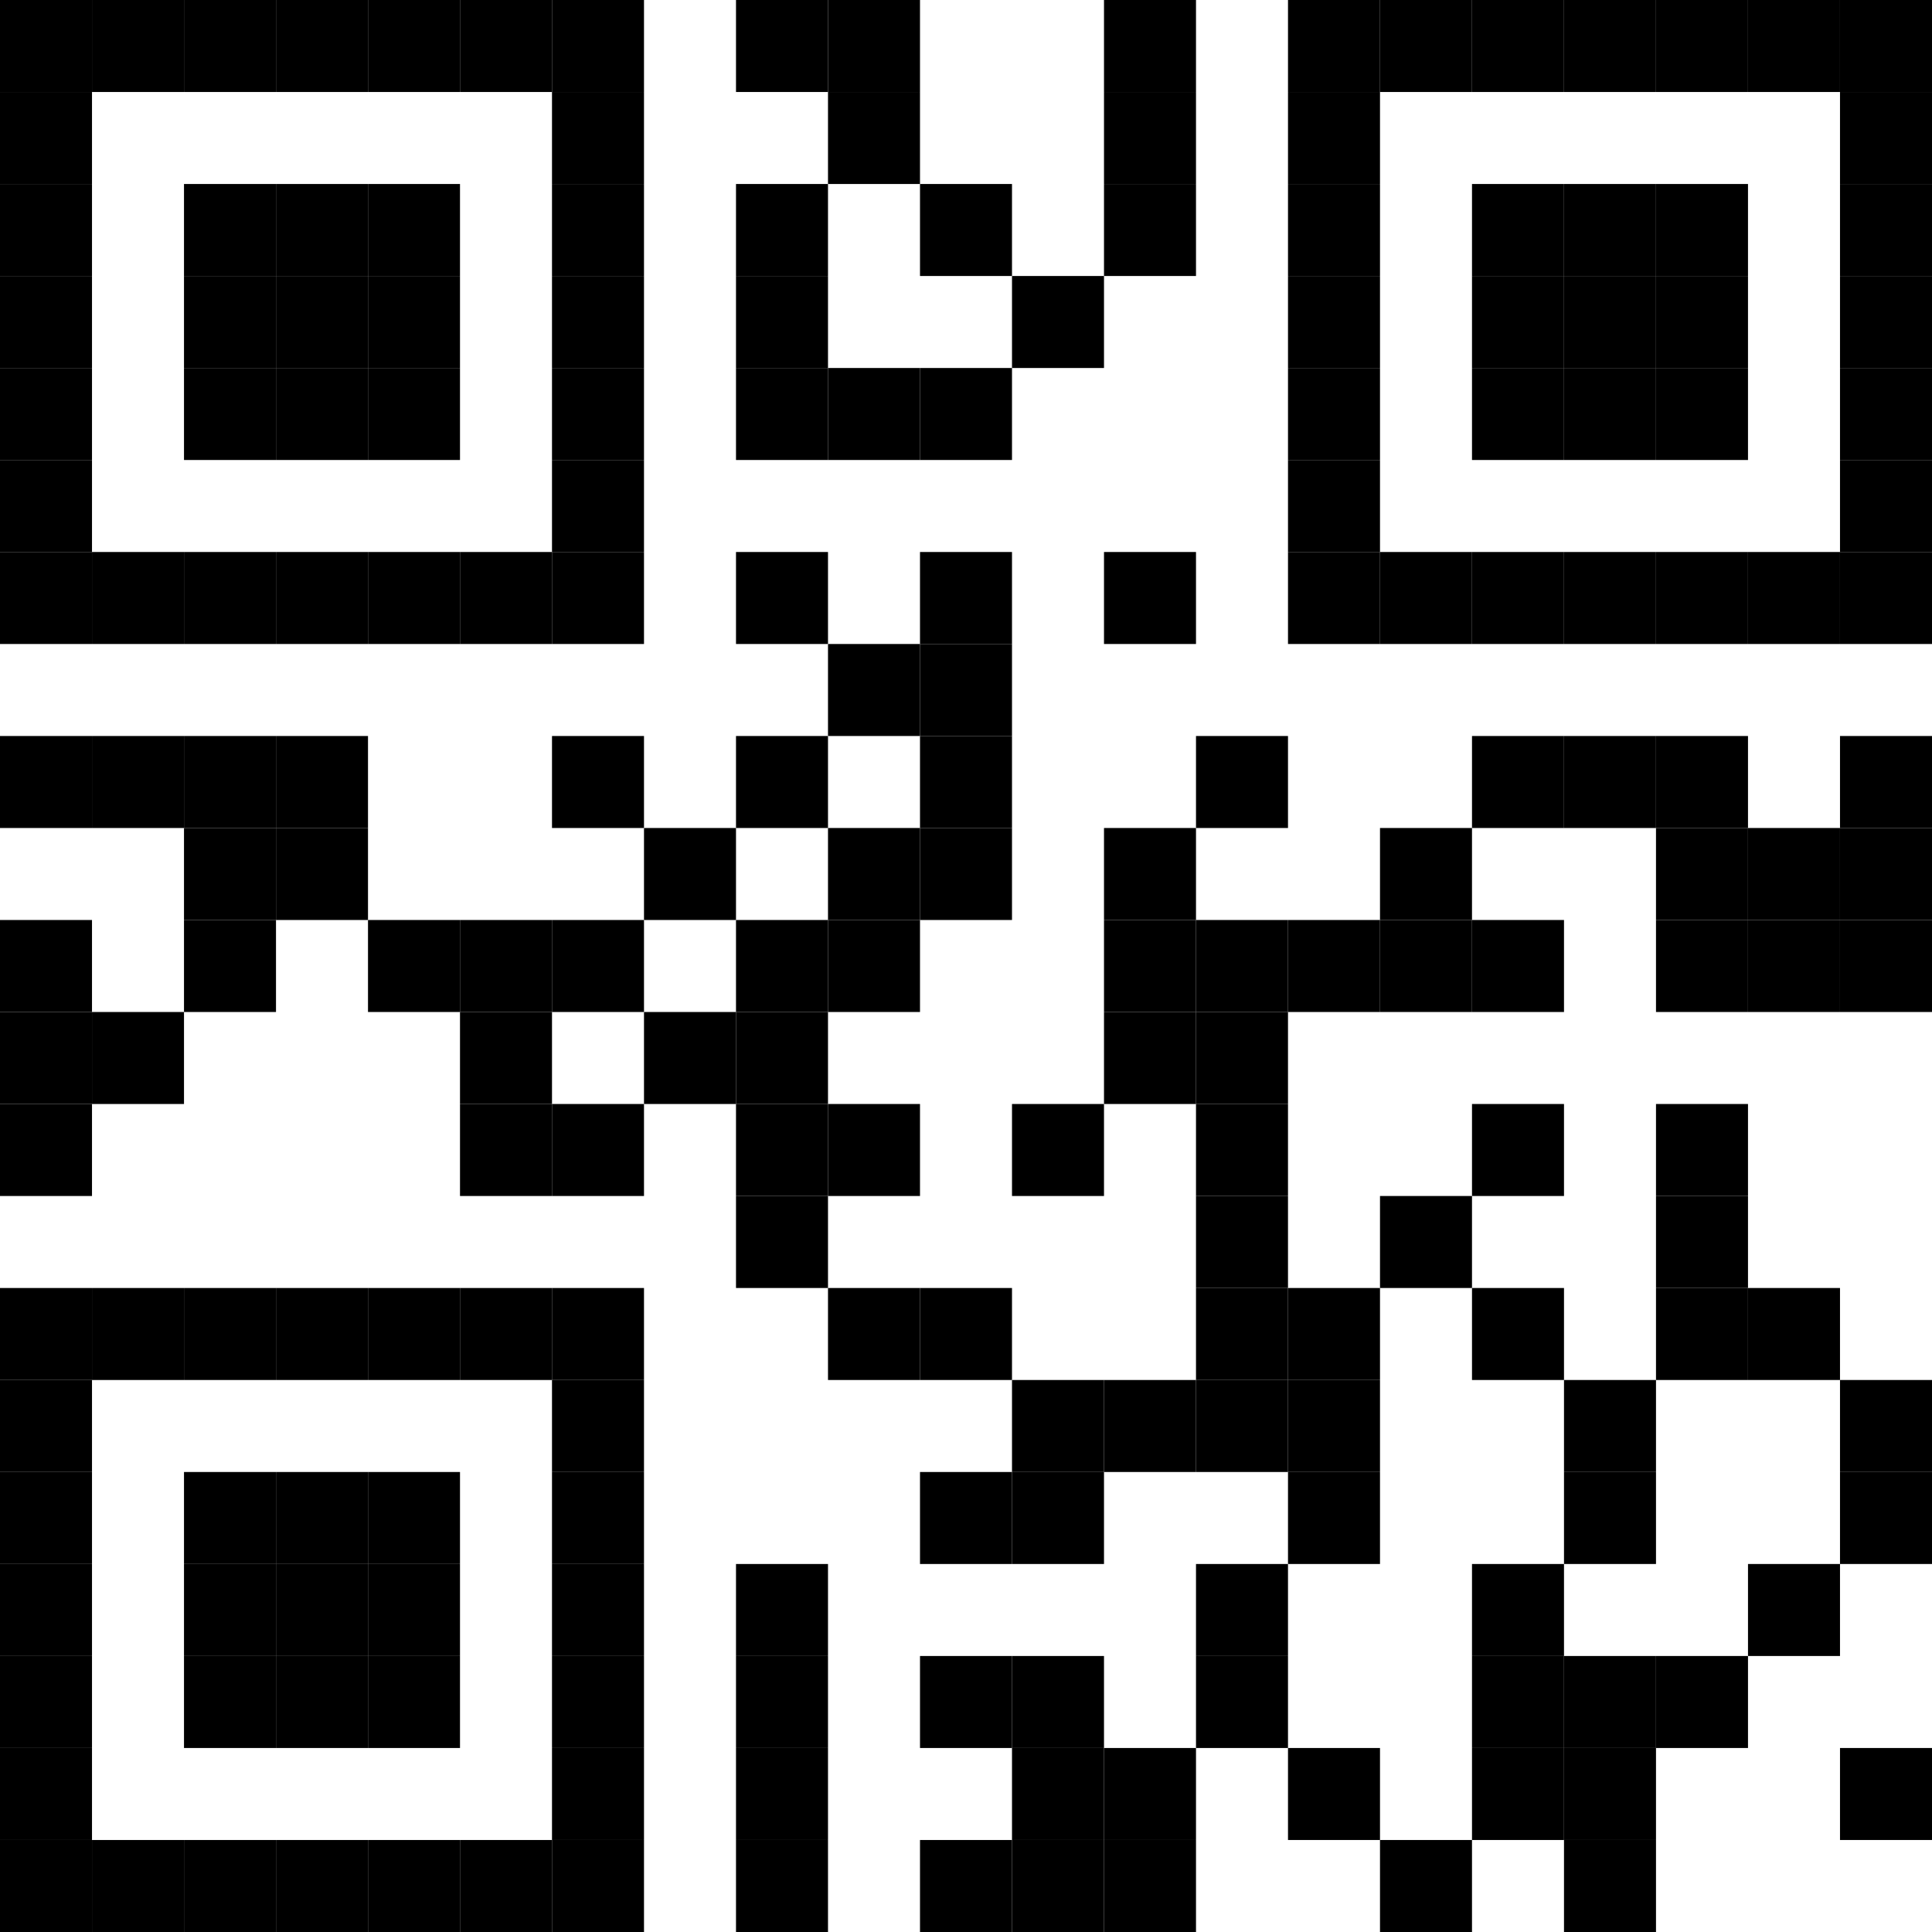 <?xml version="1.0" encoding="UTF-8"?>
<svg version="1.1" baseProfile="tiny" xmlns="http://www.w3.org/2000/svg" width="189" height="189">
<rect shape-rendering="optimizeSpeed"  x="0" y="0" width="189" height="189" fill="white" />
<rect shape-rendering="optimizeSpeed"  x="0" y="0" width="9" height="9" fill="black" />
<rect shape-rendering="optimizeSpeed"  x="9" y="0" width="9" height="9" fill="black" />
<rect shape-rendering="optimizeSpeed"  x="18" y="0" width="9" height="9" fill="black" />
<rect shape-rendering="optimizeSpeed"  x="27" y="0" width="9" height="9" fill="black" />
<rect shape-rendering="optimizeSpeed"  x="36" y="0" width="9" height="9" fill="black" />
<rect shape-rendering="optimizeSpeed"  x="45" y="0" width="9" height="9" fill="black" />
<rect shape-rendering="optimizeSpeed"  x="54" y="0" width="9" height="9" fill="black" />
<rect shape-rendering="optimizeSpeed"  x="72" y="0" width="9" height="9" fill="black" />
<rect shape-rendering="optimizeSpeed"  x="81" y="0" width="9" height="9" fill="black" />
<rect shape-rendering="optimizeSpeed"  x="108" y="0" width="9" height="9" fill="black" />
<rect shape-rendering="optimizeSpeed"  x="126" y="0" width="9" height="9" fill="black" />
<rect shape-rendering="optimizeSpeed"  x="135" y="0" width="9" height="9" fill="black" />
<rect shape-rendering="optimizeSpeed"  x="144" y="0" width="9" height="9" fill="black" />
<rect shape-rendering="optimizeSpeed"  x="153" y="0" width="9" height="9" fill="black" />
<rect shape-rendering="optimizeSpeed"  x="162" y="0" width="9" height="9" fill="black" />
<rect shape-rendering="optimizeSpeed"  x="171" y="0" width="9" height="9" fill="black" />
<rect shape-rendering="optimizeSpeed"  x="180" y="0" width="9" height="9" fill="black" />
<rect shape-rendering="optimizeSpeed"  x="0" y="9" width="9" height="9" fill="black" />
<rect shape-rendering="optimizeSpeed"  x="54" y="9" width="9" height="9" fill="black" />
<rect shape-rendering="optimizeSpeed"  x="81" y="9" width="9" height="9" fill="black" />
<rect shape-rendering="optimizeSpeed"  x="108" y="9" width="9" height="9" fill="black" />
<rect shape-rendering="optimizeSpeed"  x="126" y="9" width="9" height="9" fill="black" />
<rect shape-rendering="optimizeSpeed"  x="180" y="9" width="9" height="9" fill="black" />
<rect shape-rendering="optimizeSpeed"  x="0" y="18" width="9" height="9" fill="black" />
<rect shape-rendering="optimizeSpeed"  x="18" y="18" width="9" height="9" fill="black" />
<rect shape-rendering="optimizeSpeed"  x="27" y="18" width="9" height="9" fill="black" />
<rect shape-rendering="optimizeSpeed"  x="36" y="18" width="9" height="9" fill="black" />
<rect shape-rendering="optimizeSpeed"  x="54" y="18" width="9" height="9" fill="black" />
<rect shape-rendering="optimizeSpeed"  x="72" y="18" width="9" height="9" fill="black" />
<rect shape-rendering="optimizeSpeed"  x="90" y="18" width="9" height="9" fill="black" />
<rect shape-rendering="optimizeSpeed"  x="108" y="18" width="9" height="9" fill="black" />
<rect shape-rendering="optimizeSpeed"  x="126" y="18" width="9" height="9" fill="black" />
<rect shape-rendering="optimizeSpeed"  x="144" y="18" width="9" height="9" fill="black" />
<rect shape-rendering="optimizeSpeed"  x="153" y="18" width="9" height="9" fill="black" />
<rect shape-rendering="optimizeSpeed"  x="162" y="18" width="9" height="9" fill="black" />
<rect shape-rendering="optimizeSpeed"  x="180" y="18" width="9" height="9" fill="black" />
<rect shape-rendering="optimizeSpeed"  x="0" y="27" width="9" height="9" fill="black" />
<rect shape-rendering="optimizeSpeed"  x="18" y="27" width="9" height="9" fill="black" />
<rect shape-rendering="optimizeSpeed"  x="27" y="27" width="9" height="9" fill="black" />
<rect shape-rendering="optimizeSpeed"  x="36" y="27" width="9" height="9" fill="black" />
<rect shape-rendering="optimizeSpeed"  x="54" y="27" width="9" height="9" fill="black" />
<rect shape-rendering="optimizeSpeed"  x="72" y="27" width="9" height="9" fill="black" />
<rect shape-rendering="optimizeSpeed"  x="99" y="27" width="9" height="9" fill="black" />
<rect shape-rendering="optimizeSpeed"  x="126" y="27" width="9" height="9" fill="black" />
<rect shape-rendering="optimizeSpeed"  x="144" y="27" width="9" height="9" fill="black" />
<rect shape-rendering="optimizeSpeed"  x="153" y="27" width="9" height="9" fill="black" />
<rect shape-rendering="optimizeSpeed"  x="162" y="27" width="9" height="9" fill="black" />
<rect shape-rendering="optimizeSpeed"  x="180" y="27" width="9" height="9" fill="black" />
<rect shape-rendering="optimizeSpeed"  x="0" y="36" width="9" height="9" fill="black" />
<rect shape-rendering="optimizeSpeed"  x="18" y="36" width="9" height="9" fill="black" />
<rect shape-rendering="optimizeSpeed"  x="27" y="36" width="9" height="9" fill="black" />
<rect shape-rendering="optimizeSpeed"  x="36" y="36" width="9" height="9" fill="black" />
<rect shape-rendering="optimizeSpeed"  x="54" y="36" width="9" height="9" fill="black" />
<rect shape-rendering="optimizeSpeed"  x="72" y="36" width="9" height="9" fill="black" />
<rect shape-rendering="optimizeSpeed"  x="81" y="36" width="9" height="9" fill="black" />
<rect shape-rendering="optimizeSpeed"  x="90" y="36" width="9" height="9" fill="black" />
<rect shape-rendering="optimizeSpeed"  x="126" y="36" width="9" height="9" fill="black" />
<rect shape-rendering="optimizeSpeed"  x="144" y="36" width="9" height="9" fill="black" />
<rect shape-rendering="optimizeSpeed"  x="153" y="36" width="9" height="9" fill="black" />
<rect shape-rendering="optimizeSpeed"  x="162" y="36" width="9" height="9" fill="black" />
<rect shape-rendering="optimizeSpeed"  x="180" y="36" width="9" height="9" fill="black" />
<rect shape-rendering="optimizeSpeed"  x="0" y="45" width="9" height="9" fill="black" />
<rect shape-rendering="optimizeSpeed"  x="54" y="45" width="9" height="9" fill="black" />
<rect shape-rendering="optimizeSpeed"  x="126" y="45" width="9" height="9" fill="black" />
<rect shape-rendering="optimizeSpeed"  x="180" y="45" width="9" height="9" fill="black" />
<rect shape-rendering="optimizeSpeed"  x="0" y="54" width="9" height="9" fill="black" />
<rect shape-rendering="optimizeSpeed"  x="9" y="54" width="9" height="9" fill="black" />
<rect shape-rendering="optimizeSpeed"  x="18" y="54" width="9" height="9" fill="black" />
<rect shape-rendering="optimizeSpeed"  x="27" y="54" width="9" height="9" fill="black" />
<rect shape-rendering="optimizeSpeed"  x="36" y="54" width="9" height="9" fill="black" />
<rect shape-rendering="optimizeSpeed"  x="45" y="54" width="9" height="9" fill="black" />
<rect shape-rendering="optimizeSpeed"  x="54" y="54" width="9" height="9" fill="black" />
<rect shape-rendering="optimizeSpeed"  x="72" y="54" width="9" height="9" fill="black" />
<rect shape-rendering="optimizeSpeed"  x="90" y="54" width="9" height="9" fill="black" />
<rect shape-rendering="optimizeSpeed"  x="108" y="54" width="9" height="9" fill="black" />
<rect shape-rendering="optimizeSpeed"  x="126" y="54" width="9" height="9" fill="black" />
<rect shape-rendering="optimizeSpeed"  x="135" y="54" width="9" height="9" fill="black" />
<rect shape-rendering="optimizeSpeed"  x="144" y="54" width="9" height="9" fill="black" />
<rect shape-rendering="optimizeSpeed"  x="153" y="54" width="9" height="9" fill="black" />
<rect shape-rendering="optimizeSpeed"  x="162" y="54" width="9" height="9" fill="black" />
<rect shape-rendering="optimizeSpeed"  x="171" y="54" width="9" height="9" fill="black" />
<rect shape-rendering="optimizeSpeed"  x="180" y="54" width="9" height="9" fill="black" />
<rect shape-rendering="optimizeSpeed"  x="81" y="63" width="9" height="9" fill="black" />
<rect shape-rendering="optimizeSpeed"  x="90" y="63" width="9" height="9" fill="black" />
<rect shape-rendering="optimizeSpeed"  x="0" y="72" width="9" height="9" fill="black" />
<rect shape-rendering="optimizeSpeed"  x="9" y="72" width="9" height="9" fill="black" />
<rect shape-rendering="optimizeSpeed"  x="18" y="72" width="9" height="9" fill="black" />
<rect shape-rendering="optimizeSpeed"  x="27" y="72" width="9" height="9" fill="black" />
<rect shape-rendering="optimizeSpeed"  x="54" y="72" width="9" height="9" fill="black" />
<rect shape-rendering="optimizeSpeed"  x="72" y="72" width="9" height="9" fill="black" />
<rect shape-rendering="optimizeSpeed"  x="90" y="72" width="9" height="9" fill="black" />
<rect shape-rendering="optimizeSpeed"  x="117" y="72" width="9" height="9" fill="black" />
<rect shape-rendering="optimizeSpeed"  x="144" y="72" width="9" height="9" fill="black" />
<rect shape-rendering="optimizeSpeed"  x="153" y="72" width="9" height="9" fill="black" />
<rect shape-rendering="optimizeSpeed"  x="162" y="72" width="9" height="9" fill="black" />
<rect shape-rendering="optimizeSpeed"  x="180" y="72" width="9" height="9" fill="black" />
<rect shape-rendering="optimizeSpeed"  x="18" y="81" width="9" height="9" fill="black" />
<rect shape-rendering="optimizeSpeed"  x="27" y="81" width="9" height="9" fill="black" />
<rect shape-rendering="optimizeSpeed"  x="63" y="81" width="9" height="9" fill="black" />
<rect shape-rendering="optimizeSpeed"  x="81" y="81" width="9" height="9" fill="black" />
<rect shape-rendering="optimizeSpeed"  x="90" y="81" width="9" height="9" fill="black" />
<rect shape-rendering="optimizeSpeed"  x="108" y="81" width="9" height="9" fill="black" />
<rect shape-rendering="optimizeSpeed"  x="135" y="81" width="9" height="9" fill="black" />
<rect shape-rendering="optimizeSpeed"  x="162" y="81" width="9" height="9" fill="black" />
<rect shape-rendering="optimizeSpeed"  x="171" y="81" width="9" height="9" fill="black" />
<rect shape-rendering="optimizeSpeed"  x="180" y="81" width="9" height="9" fill="black" />
<rect shape-rendering="optimizeSpeed"  x="0" y="90" width="9" height="9" fill="black" />
<rect shape-rendering="optimizeSpeed"  x="18" y="90" width="9" height="9" fill="black" />
<rect shape-rendering="optimizeSpeed"  x="36" y="90" width="9" height="9" fill="black" />
<rect shape-rendering="optimizeSpeed"  x="45" y="90" width="9" height="9" fill="black" />
<rect shape-rendering="optimizeSpeed"  x="54" y="90" width="9" height="9" fill="black" />
<rect shape-rendering="optimizeSpeed"  x="72" y="90" width="9" height="9" fill="black" />
<rect shape-rendering="optimizeSpeed"  x="81" y="90" width="9" height="9" fill="black" />
<rect shape-rendering="optimizeSpeed"  x="108" y="90" width="9" height="9" fill="black" />
<rect shape-rendering="optimizeSpeed"  x="117" y="90" width="9" height="9" fill="black" />
<rect shape-rendering="optimizeSpeed"  x="126" y="90" width="9" height="9" fill="black" />
<rect shape-rendering="optimizeSpeed"  x="135" y="90" width="9" height="9" fill="black" />
<rect shape-rendering="optimizeSpeed"  x="144" y="90" width="9" height="9" fill="black" />
<rect shape-rendering="optimizeSpeed"  x="162" y="90" width="9" height="9" fill="black" />
<rect shape-rendering="optimizeSpeed"  x="171" y="90" width="9" height="9" fill="black" />
<rect shape-rendering="optimizeSpeed"  x="180" y="90" width="9" height="9" fill="black" />
<rect shape-rendering="optimizeSpeed"  x="0" y="99" width="9" height="9" fill="black" />
<rect shape-rendering="optimizeSpeed"  x="9" y="99" width="9" height="9" fill="black" />
<rect shape-rendering="optimizeSpeed"  x="45" y="99" width="9" height="9" fill="black" />
<rect shape-rendering="optimizeSpeed"  x="63" y="99" width="9" height="9" fill="black" />
<rect shape-rendering="optimizeSpeed"  x="72" y="99" width="9" height="9" fill="black" />
<rect shape-rendering="optimizeSpeed"  x="108" y="99" width="9" height="9" fill="black" />
<rect shape-rendering="optimizeSpeed"  x="117" y="99" width="9" height="9" fill="black" />
<rect shape-rendering="optimizeSpeed"  x="0" y="108" width="9" height="9" fill="black" />
<rect shape-rendering="optimizeSpeed"  x="45" y="108" width="9" height="9" fill="black" />
<rect shape-rendering="optimizeSpeed"  x="54" y="108" width="9" height="9" fill="black" />
<rect shape-rendering="optimizeSpeed"  x="72" y="108" width="9" height="9" fill="black" />
<rect shape-rendering="optimizeSpeed"  x="81" y="108" width="9" height="9" fill="black" />
<rect shape-rendering="optimizeSpeed"  x="99" y="108" width="9" height="9" fill="black" />
<rect shape-rendering="optimizeSpeed"  x="117" y="108" width="9" height="9" fill="black" />
<rect shape-rendering="optimizeSpeed"  x="144" y="108" width="9" height="9" fill="black" />
<rect shape-rendering="optimizeSpeed"  x="162" y="108" width="9" height="9" fill="black" />
<rect shape-rendering="optimizeSpeed"  x="72" y="117" width="9" height="9" fill="black" />
<rect shape-rendering="optimizeSpeed"  x="117" y="117" width="9" height="9" fill="black" />
<rect shape-rendering="optimizeSpeed"  x="135" y="117" width="9" height="9" fill="black" />
<rect shape-rendering="optimizeSpeed"  x="162" y="117" width="9" height="9" fill="black" />
<rect shape-rendering="optimizeSpeed"  x="0" y="126" width="9" height="9" fill="black" />
<rect shape-rendering="optimizeSpeed"  x="9" y="126" width="9" height="9" fill="black" />
<rect shape-rendering="optimizeSpeed"  x="18" y="126" width="9" height="9" fill="black" />
<rect shape-rendering="optimizeSpeed"  x="27" y="126" width="9" height="9" fill="black" />
<rect shape-rendering="optimizeSpeed"  x="36" y="126" width="9" height="9" fill="black" />
<rect shape-rendering="optimizeSpeed"  x="45" y="126" width="9" height="9" fill="black" />
<rect shape-rendering="optimizeSpeed"  x="54" y="126" width="9" height="9" fill="black" />
<rect shape-rendering="optimizeSpeed"  x="81" y="126" width="9" height="9" fill="black" />
<rect shape-rendering="optimizeSpeed"  x="90" y="126" width="9" height="9" fill="black" />
<rect shape-rendering="optimizeSpeed"  x="117" y="126" width="9" height="9" fill="black" />
<rect shape-rendering="optimizeSpeed"  x="126" y="126" width="9" height="9" fill="black" />
<rect shape-rendering="optimizeSpeed"  x="144" y="126" width="9" height="9" fill="black" />
<rect shape-rendering="optimizeSpeed"  x="162" y="126" width="9" height="9" fill="black" />
<rect shape-rendering="optimizeSpeed"  x="171" y="126" width="9" height="9" fill="black" />
<rect shape-rendering="optimizeSpeed"  x="0" y="135" width="9" height="9" fill="black" />
<rect shape-rendering="optimizeSpeed"  x="54" y="135" width="9" height="9" fill="black" />
<rect shape-rendering="optimizeSpeed"  x="99" y="135" width="9" height="9" fill="black" />
<rect shape-rendering="optimizeSpeed"  x="108" y="135" width="9" height="9" fill="black" />
<rect shape-rendering="optimizeSpeed"  x="117" y="135" width="9" height="9" fill="black" />
<rect shape-rendering="optimizeSpeed"  x="126" y="135" width="9" height="9" fill="black" />
<rect shape-rendering="optimizeSpeed"  x="153" y="135" width="9" height="9" fill="black" />
<rect shape-rendering="optimizeSpeed"  x="180" y="135" width="9" height="9" fill="black" />
<rect shape-rendering="optimizeSpeed"  x="0" y="144" width="9" height="9" fill="black" />
<rect shape-rendering="optimizeSpeed"  x="18" y="144" width="9" height="9" fill="black" />
<rect shape-rendering="optimizeSpeed"  x="27" y="144" width="9" height="9" fill="black" />
<rect shape-rendering="optimizeSpeed"  x="36" y="144" width="9" height="9" fill="black" />
<rect shape-rendering="optimizeSpeed"  x="54" y="144" width="9" height="9" fill="black" />
<rect shape-rendering="optimizeSpeed"  x="90" y="144" width="9" height="9" fill="black" />
<rect shape-rendering="optimizeSpeed"  x="99" y="144" width="9" height="9" fill="black" />
<rect shape-rendering="optimizeSpeed"  x="126" y="144" width="9" height="9" fill="black" />
<rect shape-rendering="optimizeSpeed"  x="153" y="144" width="9" height="9" fill="black" />
<rect shape-rendering="optimizeSpeed"  x="180" y="144" width="9" height="9" fill="black" />
<rect shape-rendering="optimizeSpeed"  x="0" y="153" width="9" height="9" fill="black" />
<rect shape-rendering="optimizeSpeed"  x="18" y="153" width="9" height="9" fill="black" />
<rect shape-rendering="optimizeSpeed"  x="27" y="153" width="9" height="9" fill="black" />
<rect shape-rendering="optimizeSpeed"  x="36" y="153" width="9" height="9" fill="black" />
<rect shape-rendering="optimizeSpeed"  x="54" y="153" width="9" height="9" fill="black" />
<rect shape-rendering="optimizeSpeed"  x="72" y="153" width="9" height="9" fill="black" />
<rect shape-rendering="optimizeSpeed"  x="117" y="153" width="9" height="9" fill="black" />
<rect shape-rendering="optimizeSpeed"  x="144" y="153" width="9" height="9" fill="black" />
<rect shape-rendering="optimizeSpeed"  x="171" y="153" width="9" height="9" fill="black" />
<rect shape-rendering="optimizeSpeed"  x="0" y="162" width="9" height="9" fill="black" />
<rect shape-rendering="optimizeSpeed"  x="18" y="162" width="9" height="9" fill="black" />
<rect shape-rendering="optimizeSpeed"  x="27" y="162" width="9" height="9" fill="black" />
<rect shape-rendering="optimizeSpeed"  x="36" y="162" width="9" height="9" fill="black" />
<rect shape-rendering="optimizeSpeed"  x="54" y="162" width="9" height="9" fill="black" />
<rect shape-rendering="optimizeSpeed"  x="72" y="162" width="9" height="9" fill="black" />
<rect shape-rendering="optimizeSpeed"  x="90" y="162" width="9" height="9" fill="black" />
<rect shape-rendering="optimizeSpeed"  x="99" y="162" width="9" height="9" fill="black" />
<rect shape-rendering="optimizeSpeed"  x="117" y="162" width="9" height="9" fill="black" />
<rect shape-rendering="optimizeSpeed"  x="144" y="162" width="9" height="9" fill="black" />
<rect shape-rendering="optimizeSpeed"  x="153" y="162" width="9" height="9" fill="black" />
<rect shape-rendering="optimizeSpeed"  x="162" y="162" width="9" height="9" fill="black" />
<rect shape-rendering="optimizeSpeed"  x="0" y="171" width="9" height="9" fill="black" />
<rect shape-rendering="optimizeSpeed"  x="54" y="171" width="9" height="9" fill="black" />
<rect shape-rendering="optimizeSpeed"  x="72" y="171" width="9" height="9" fill="black" />
<rect shape-rendering="optimizeSpeed"  x="99" y="171" width="9" height="9" fill="black" />
<rect shape-rendering="optimizeSpeed"  x="108" y="171" width="9" height="9" fill="black" />
<rect shape-rendering="optimizeSpeed"  x="126" y="171" width="9" height="9" fill="black" />
<rect shape-rendering="optimizeSpeed"  x="144" y="171" width="9" height="9" fill="black" />
<rect shape-rendering="optimizeSpeed"  x="153" y="171" width="9" height="9" fill="black" />
<rect shape-rendering="optimizeSpeed"  x="180" y="171" width="9" height="9" fill="black" />
<rect shape-rendering="optimizeSpeed"  x="0" y="180" width="9" height="9" fill="black" />
<rect shape-rendering="optimizeSpeed"  x="9" y="180" width="9" height="9" fill="black" />
<rect shape-rendering="optimizeSpeed"  x="18" y="180" width="9" height="9" fill="black" />
<rect shape-rendering="optimizeSpeed"  x="27" y="180" width="9" height="9" fill="black" />
<rect shape-rendering="optimizeSpeed"  x="36" y="180" width="9" height="9" fill="black" />
<rect shape-rendering="optimizeSpeed"  x="45" y="180" width="9" height="9" fill="black" />
<rect shape-rendering="optimizeSpeed"  x="54" y="180" width="9" height="9" fill="black" />
<rect shape-rendering="optimizeSpeed"  x="72" y="180" width="9" height="9" fill="black" />
<rect shape-rendering="optimizeSpeed"  x="90" y="180" width="9" height="9" fill="black" />
<rect shape-rendering="optimizeSpeed"  x="99" y="180" width="9" height="9" fill="black" />
<rect shape-rendering="optimizeSpeed"  x="108" y="180" width="9" height="9" fill="black" />
<rect shape-rendering="optimizeSpeed"  x="135" y="180" width="9" height="9" fill="black" />
<rect shape-rendering="optimizeSpeed"  x="153" y="180" width="9" height="9" fill="black" /></svg>